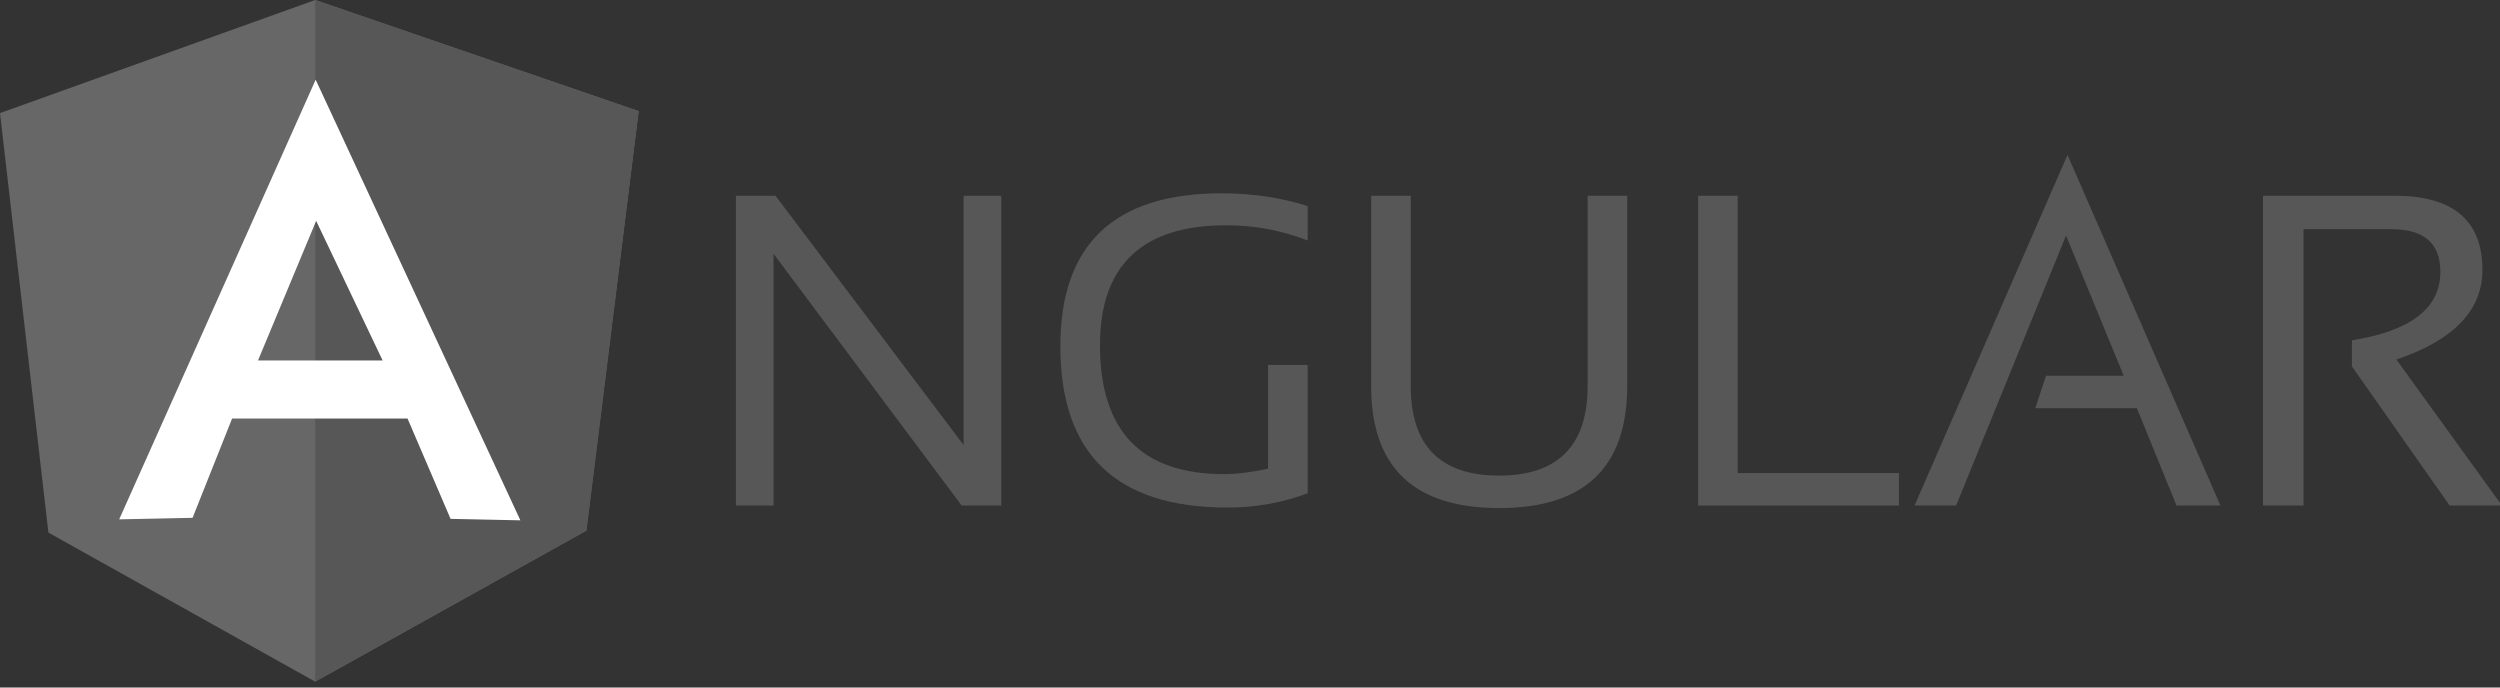 <svg xmlns="http://www.w3.org/2000/svg" xmlns:xlink="http://www.w3.org/1999/xlink" viewBox="0 0 160 44" version="1.1">
	<rect x="0" y="0" width="160" height="44" fill="#333333" stroke="none"/>
	<g fill="#575757" >
		<path d="M 47.098 32.355 L 47.098 12.527 L 49.633 12.527 L 61.672 28.484 L 61.672 12.527 L 64.082 12.527 L 64.082 32.355 L 61.547 32.355 L 49.508 16.242 L 49.508 32.355 Z M 47.098 32.355 "/>
		<path d="M 83.691 31.57 C 82.094 32.168 80.375 32.484 78.562 32.484 C 71.43 32.484 67.863 29.051 67.863 22.156 C 67.863 15.641 71.305 12.371 78.188 12.371 C 80.156 12.371 82.004 12.652 83.691 13.188 L 83.691 15.391 C 82.004 14.73 80.25 14.418 78.469 14.418 C 73.086 14.418 70.398 16.996 70.398 22.094 C 70.398 27.602 73.059 30.344 78.34 30.344 C 79.188 30.344 80.125 30.215 81.156 29.996 L 81.156 23.355 L 83.691 23.355 Z M 83.691 31.57 "/>
		<path d="M 87.754 24.707 L 87.754 12.527 L 90.289 12.527 L 90.289 24.707 C 90.289 28.516 92.164 30.438 95.949 30.438 C 99.703 30.438 101.609 28.516 101.609 24.707 L 101.609 12.527 L 104.141 12.527 L 104.141 24.707 C 104.141 29.898 101.422 32.516 95.949 32.516 C 90.477 32.516 87.754 29.898 87.754 24.707 Z M 87.754 24.707 "/>
		<path d="M 111.211 12.527 L 111.211 30.277 L 121.531 30.277 L 121.531 32.355 L 108.68 32.355 L 108.68 12.527 Z M 111.211 12.527 "/>
		<path d="M 125.191 32.355 L 122.531 32.355 L 132.32 9.914 L 142.109 32.355 L 139.297 32.355 L 136.762 26.125 L 130.258 26.125 L 130.945 24.047 L 135.918 24.047 L 132.227 15.074 Z M 125.191 32.355 "/>
		<path d="M 144.832 32.355 L 144.832 12.527 L 153.246 12.527 C 156.996 12.527 158.875 14.102 158.875 17.281 C 158.875 19.859 157.027 21.781 153.367 23.008 L 160.125 32.355 L 156.777 32.355 L 150.523 23.449 L 150.523 21.781 C 154.277 21.18 156.184 19.734 156.184 17.406 C 156.184 15.582 155.152 14.668 153.059 14.668 L 147.426 14.668 L 147.426 32.355 Z M 144.832 32.355 "/>
		<path fill="#676767" d="M 0 7.238 L 20.172 0 L 40.875 7.113 L 37.527 33.961 L 20.172 43.625 L 3.098 34.086 Z M 0 7.238 "/>
		<path d="M 40.875 7.113 L 20.172 0 L 20.172 43.625 L 37.527 33.961 Z M 40.875 7.113 "/>
		<path fill="#fff" d="M 20.203 5.102 L 7.629 33.238 L 12.324 33.141 L 14.855 26.785 L 26.082 26.785 L 28.836 33.207 L 33.305 33.301 Z M 20.234 14.133 L 24.488 23.07 L 16.512 23.07 Z M 20.234 14.133 "/>
	</g>
</svg>
